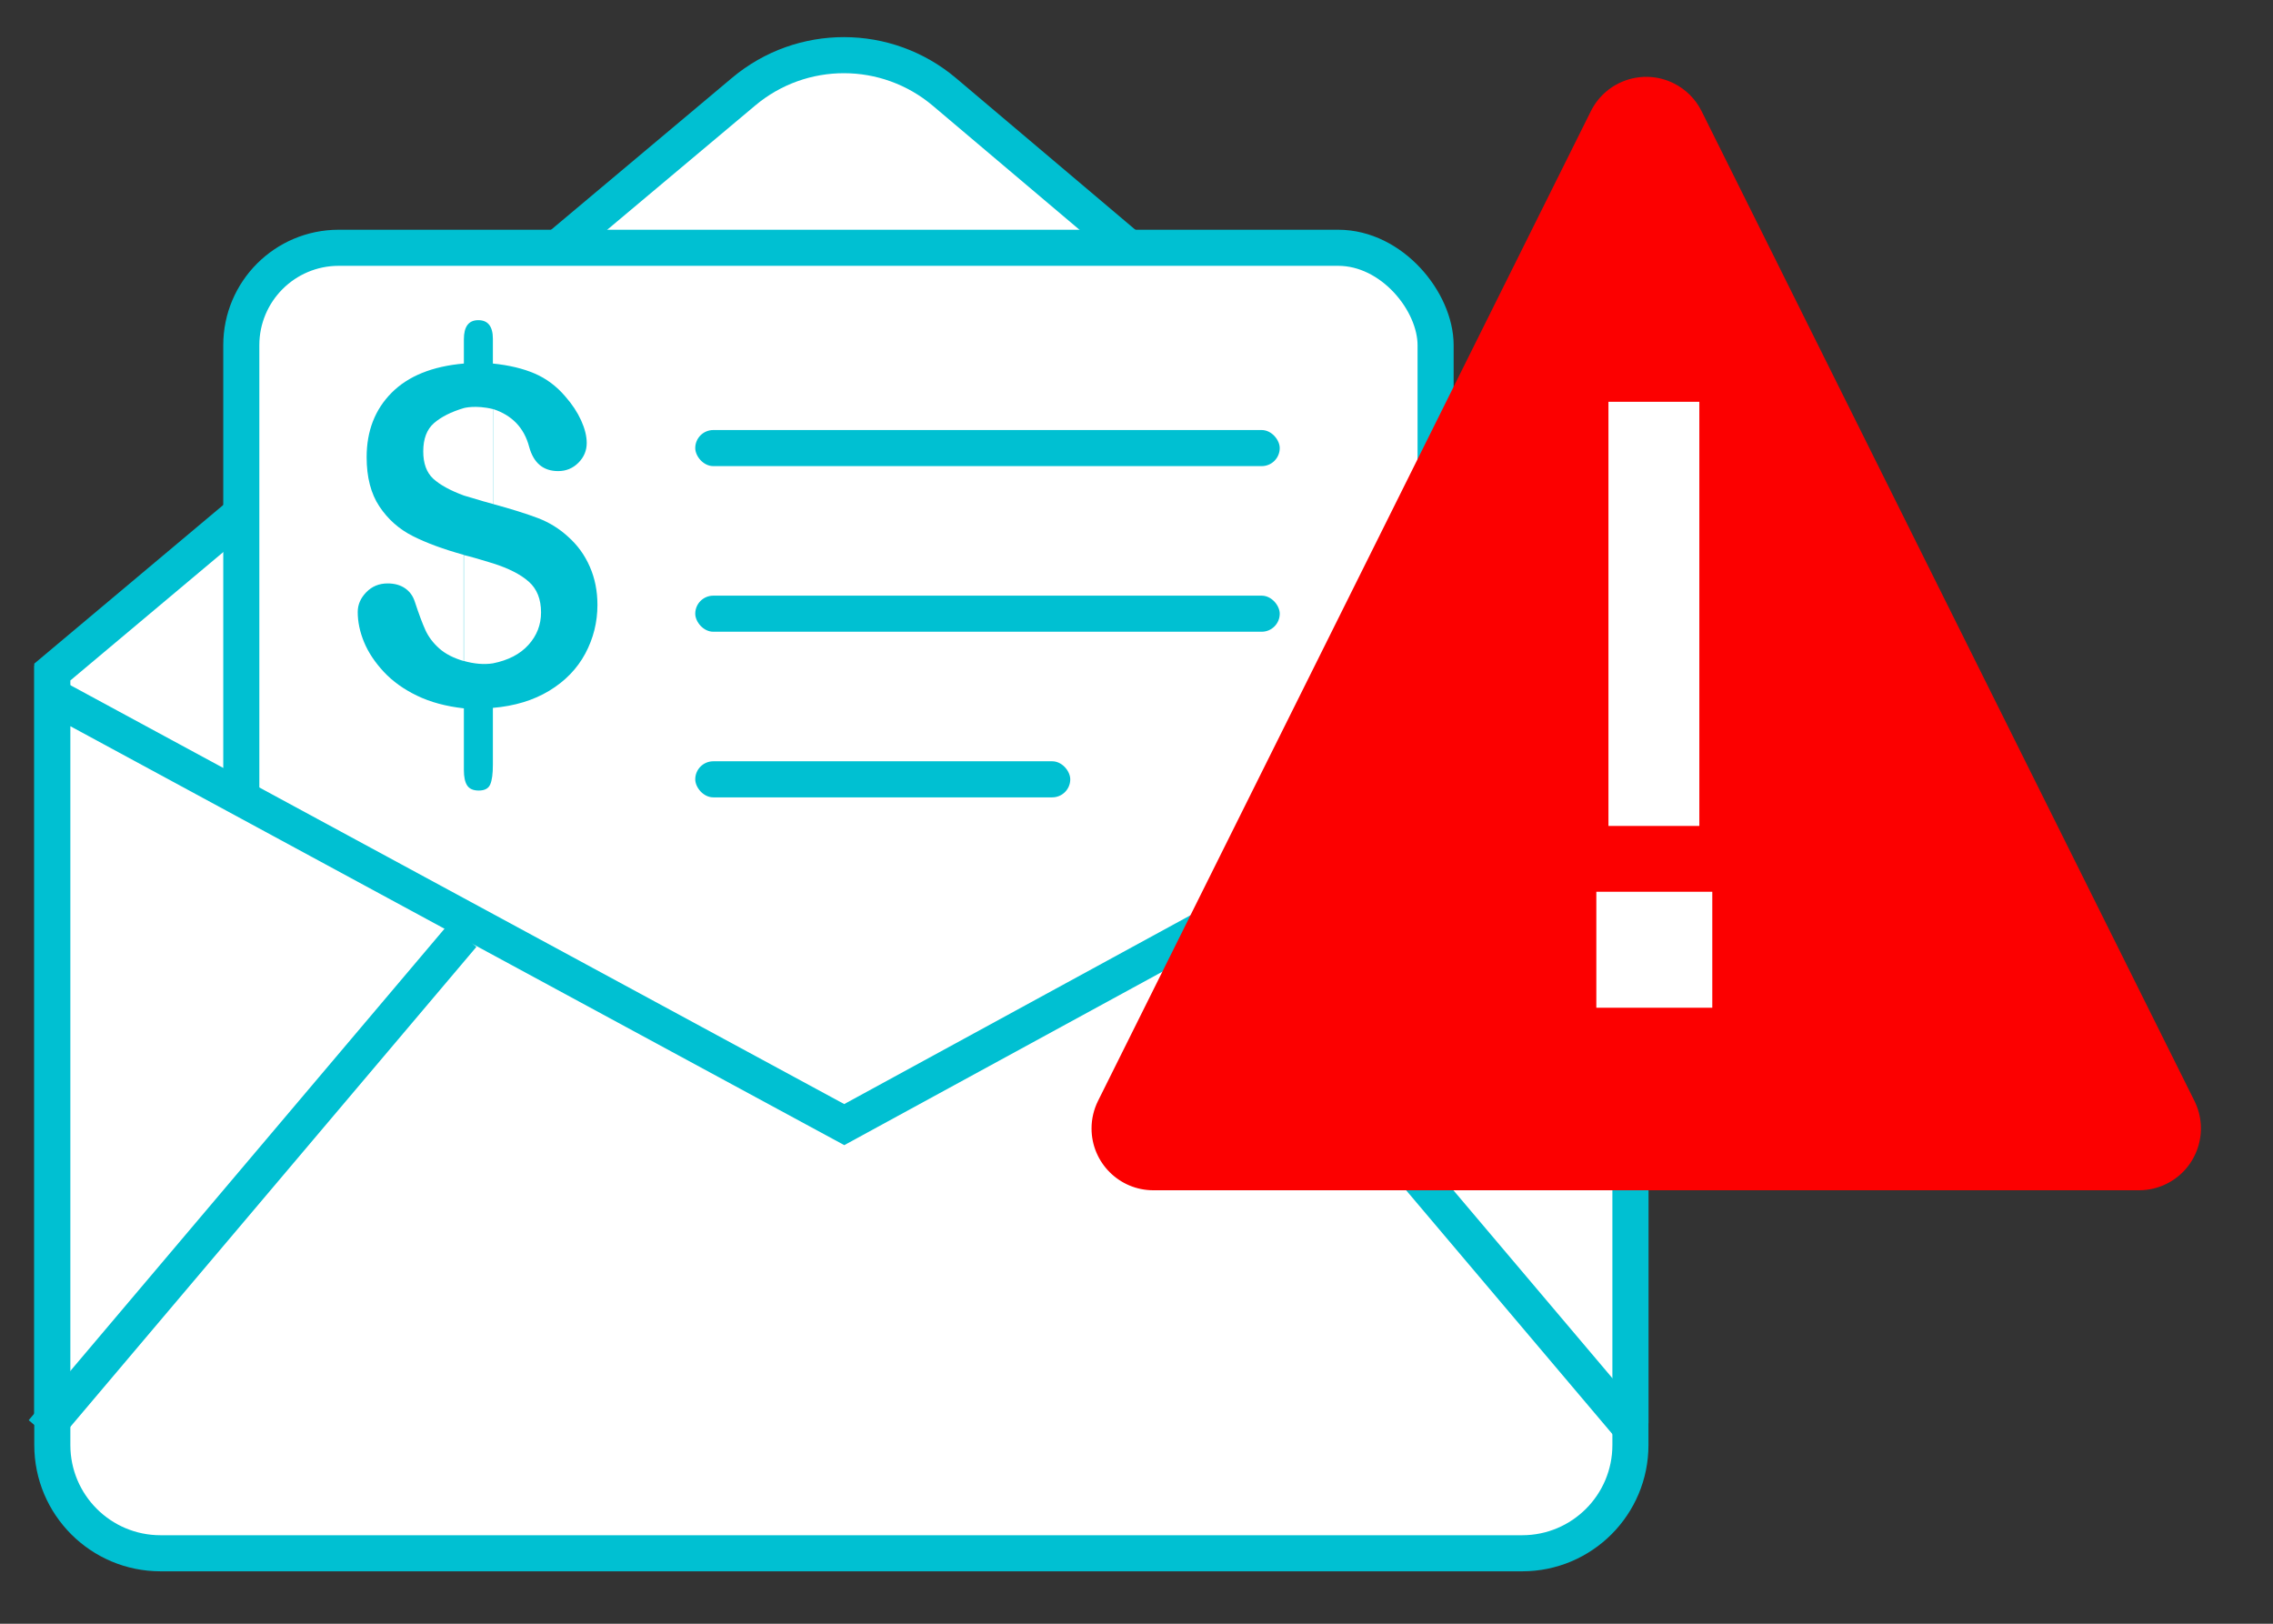 <?xml version="1.0" encoding="UTF-8"?>
<svg width="63px" height="45px" viewBox="0 0 63 45" version="1.1" xmlns="http://www.w3.org/2000/svg" xmlns:xlink="http://www.w3.org/1999/xlink">
    <rect x="0" y="0" width="63" height="45" fill="#333333" stroke="none"/>
    <title>Group 25 Copy</title>
    <g id="FIBRA-INTERNET" stroke="none" stroke-width="1" fill="none" fill-rule="evenodd">
        <g id="Group-25-Copy" transform="translate(1, 0)">
            <g id="Group-18" transform="translate(0, 0.2)">
                <g id="Group-51" transform="translate(0.45, 0)">
                    <g id="Group-49">
                        <g id="Group-48" fill="#FFFFFF" stroke="#00C0D2">
                            <path d="M0,18.425 L19.162,2.34 C20.773,0.988 23.123,0.992 24.729,2.35 L43.74,18.425 L43.74,18.425 L43.74,38.746 L0,38.746 L0,18.425 Z" id="Rectangle-Copy-15"></path>
                            <rect id="Rectangle" x="5.238" y="6.667" width="33.102" height="27.756" rx="2.7"></rect>
                            <path d="M0,19.087 L21.95,30.967 L43.74,19.087 L43.74,39.847 C43.74,41.504 42.397,42.847 40.74,42.847 L3,42.847 C1.343,42.847 2.02906125e-16,41.504 0,39.847 L0,19.087 L0,19.087 Z" id="Rectangle"></path>
                        </g>
                        <rect id="Rectangle" fill="#00C0D2" x="17.82" y="11.718" width="16.2" height="1" rx="0.5"></rect>
                        <path d="M11.819,21.709 C11.983,21.709 12.09,21.652 12.138,21.538 C12.187,21.424 12.211,21.242 12.211,20.994 L12.211,19.418 C12.814,19.367 13.335,19.209 13.774,18.943 C14.213,18.677 14.545,18.335 14.771,17.915 C14.996,17.495 15.109,17.045 15.109,16.564 C15.109,16.18 15.039,15.827 14.897,15.504 C14.756,15.181 14.555,14.904 14.293,14.672 C14.048,14.448 13.771,14.277 13.461,14.159 C13.151,14.041 12.734,13.91 12.211,13.767 L12.211,11.134 C12.743,11.307 13.078,11.657 13.217,12.185 C13.34,12.632 13.607,12.856 14.021,12.856 C14.24,12.856 14.427,12.779 14.581,12.625 C14.735,12.471 14.812,12.288 14.812,12.077 C14.812,11.887 14.76,11.679 14.657,11.451 C14.553,11.223 14.407,11.001 14.217,10.786 C13.977,10.504 13.695,10.293 13.372,10.153 C13.049,10.014 12.662,9.921 12.211,9.875 L12.211,9.192 C12.211,8.846 12.076,8.673 11.806,8.673 C11.54,8.673 11.407,8.85 11.407,9.204 L11.407,9.875 C10.534,9.951 9.866,10.221 9.404,10.685 C8.943,11.149 8.712,11.744 8.712,12.47 C8.712,13.026 8.83,13.482 9.066,13.836 C9.302,14.191 9.61,14.464 9.99,14.656 C10.37,14.848 10.842,15.022 11.407,15.178 L11.407,18.121 C11.125,18.04 10.898,17.924 10.727,17.773 C10.556,17.621 10.429,17.453 10.344,17.269 C10.26,17.086 10.161,16.821 10.047,16.475 C9.996,16.315 9.905,16.191 9.775,16.102 C9.644,16.013 9.484,15.969 9.294,15.969 C9.057,15.969 8.86,16.05 8.702,16.213 C8.544,16.375 8.465,16.558 8.465,16.76 C8.465,17.034 8.524,17.314 8.642,17.599 C8.76,17.883 8.943,18.157 9.189,18.421 C9.436,18.685 9.744,18.905 10.113,19.082 C10.482,19.26 10.914,19.376 11.407,19.431 L11.407,21.139 C11.407,21.333 11.438,21.477 11.499,21.569 C11.56,21.662 11.667,21.709 11.819,21.709 Z M11.407,13.533 C11.028,13.393 10.745,13.238 10.559,13.068 C10.374,12.897 10.281,12.645 10.281,12.311 C10.281,11.961 10.38,11.7 10.578,11.527 C10.777,11.354 11.053,11.214 11.407,11.109 C11.407,11.109 11.731,11.018 12.216,11.138 C12.216,11.516 12.216,12.7 12.216,13.768 C12.134,13.749 11.864,13.67 11.407,13.533 Z M12.211,15.412 C12.65,15.551 12.982,15.721 13.208,15.922 C13.433,16.122 13.546,16.406 13.546,16.773 C13.546,17.114 13.43,17.414 13.198,17.671 C12.966,17.929 12.637,18.099 12.211,18.184 C11.967,18.222 11.696,18.2 11.4,18.116 C11.4,16.773 11.4,15.502 11.4,15.181 C11.586,15.225 11.856,15.302 12.211,15.412 Z" id="$" fill="#00C0D2" fill-rule="nonzero"></path>
                        <rect id="Rectangle-Copy-16" fill="#00C0D2" x="17.82" y="16.308" width="16.2" height="1" rx="0.5"></rect>
                        <rect id="Rectangle-Copy-19" fill="#00C0D2" x="17.82" y="20.898" width="10.394" height="1" rx="0.5"></rect>
                    </g>
                </g>
                <line x1="11.5" y1="26.1" x2="0.5" y2="39.1" id="Line-8" stroke="#00C0D2" stroke-linecap="square"></line>
                <line x1="43.97" y1="26.1" x2="32.97" y2="39.1" id="Line-8-Copy" stroke="#00C0D2" stroke-linecap="square" transform="translate(38.47, 32.6) scale(-1, 1) translate(-38.47, -32.6) "></line>
            </g>
            <g id="Group-12" transform="translate(28.2, 0)">
                <path d="M17.962,3.08 L31.622,30.509 C32.044,31.356 31.699,32.385 30.852,32.807 C30.615,32.925 30.353,32.987 30.088,32.987 L2.768,32.987 C1.821,32.987 1.054,32.22 1.054,31.273 C1.054,31.008 1.116,30.747 1.234,30.509 L14.894,3.08 C15.316,2.233 16.345,1.888 17.192,2.31 C17.525,2.476 17.796,2.746 17.962,3.08 Z" id="Triangle" fill="#FC0000"></path>
                <path d="M17.9,22.89 L17.9,11.135 L15.381,11.135 L15.381,22.89 L17.9,22.89 Z M18.259,27.928 L18.259,24.714 L15.045,24.714 L15.045,27.928 L18.259,27.928 Z" id="!" fill="#FFFFFF" fill-rule="nonzero"></path>
            </g>
        </g>
    </g>
</svg>